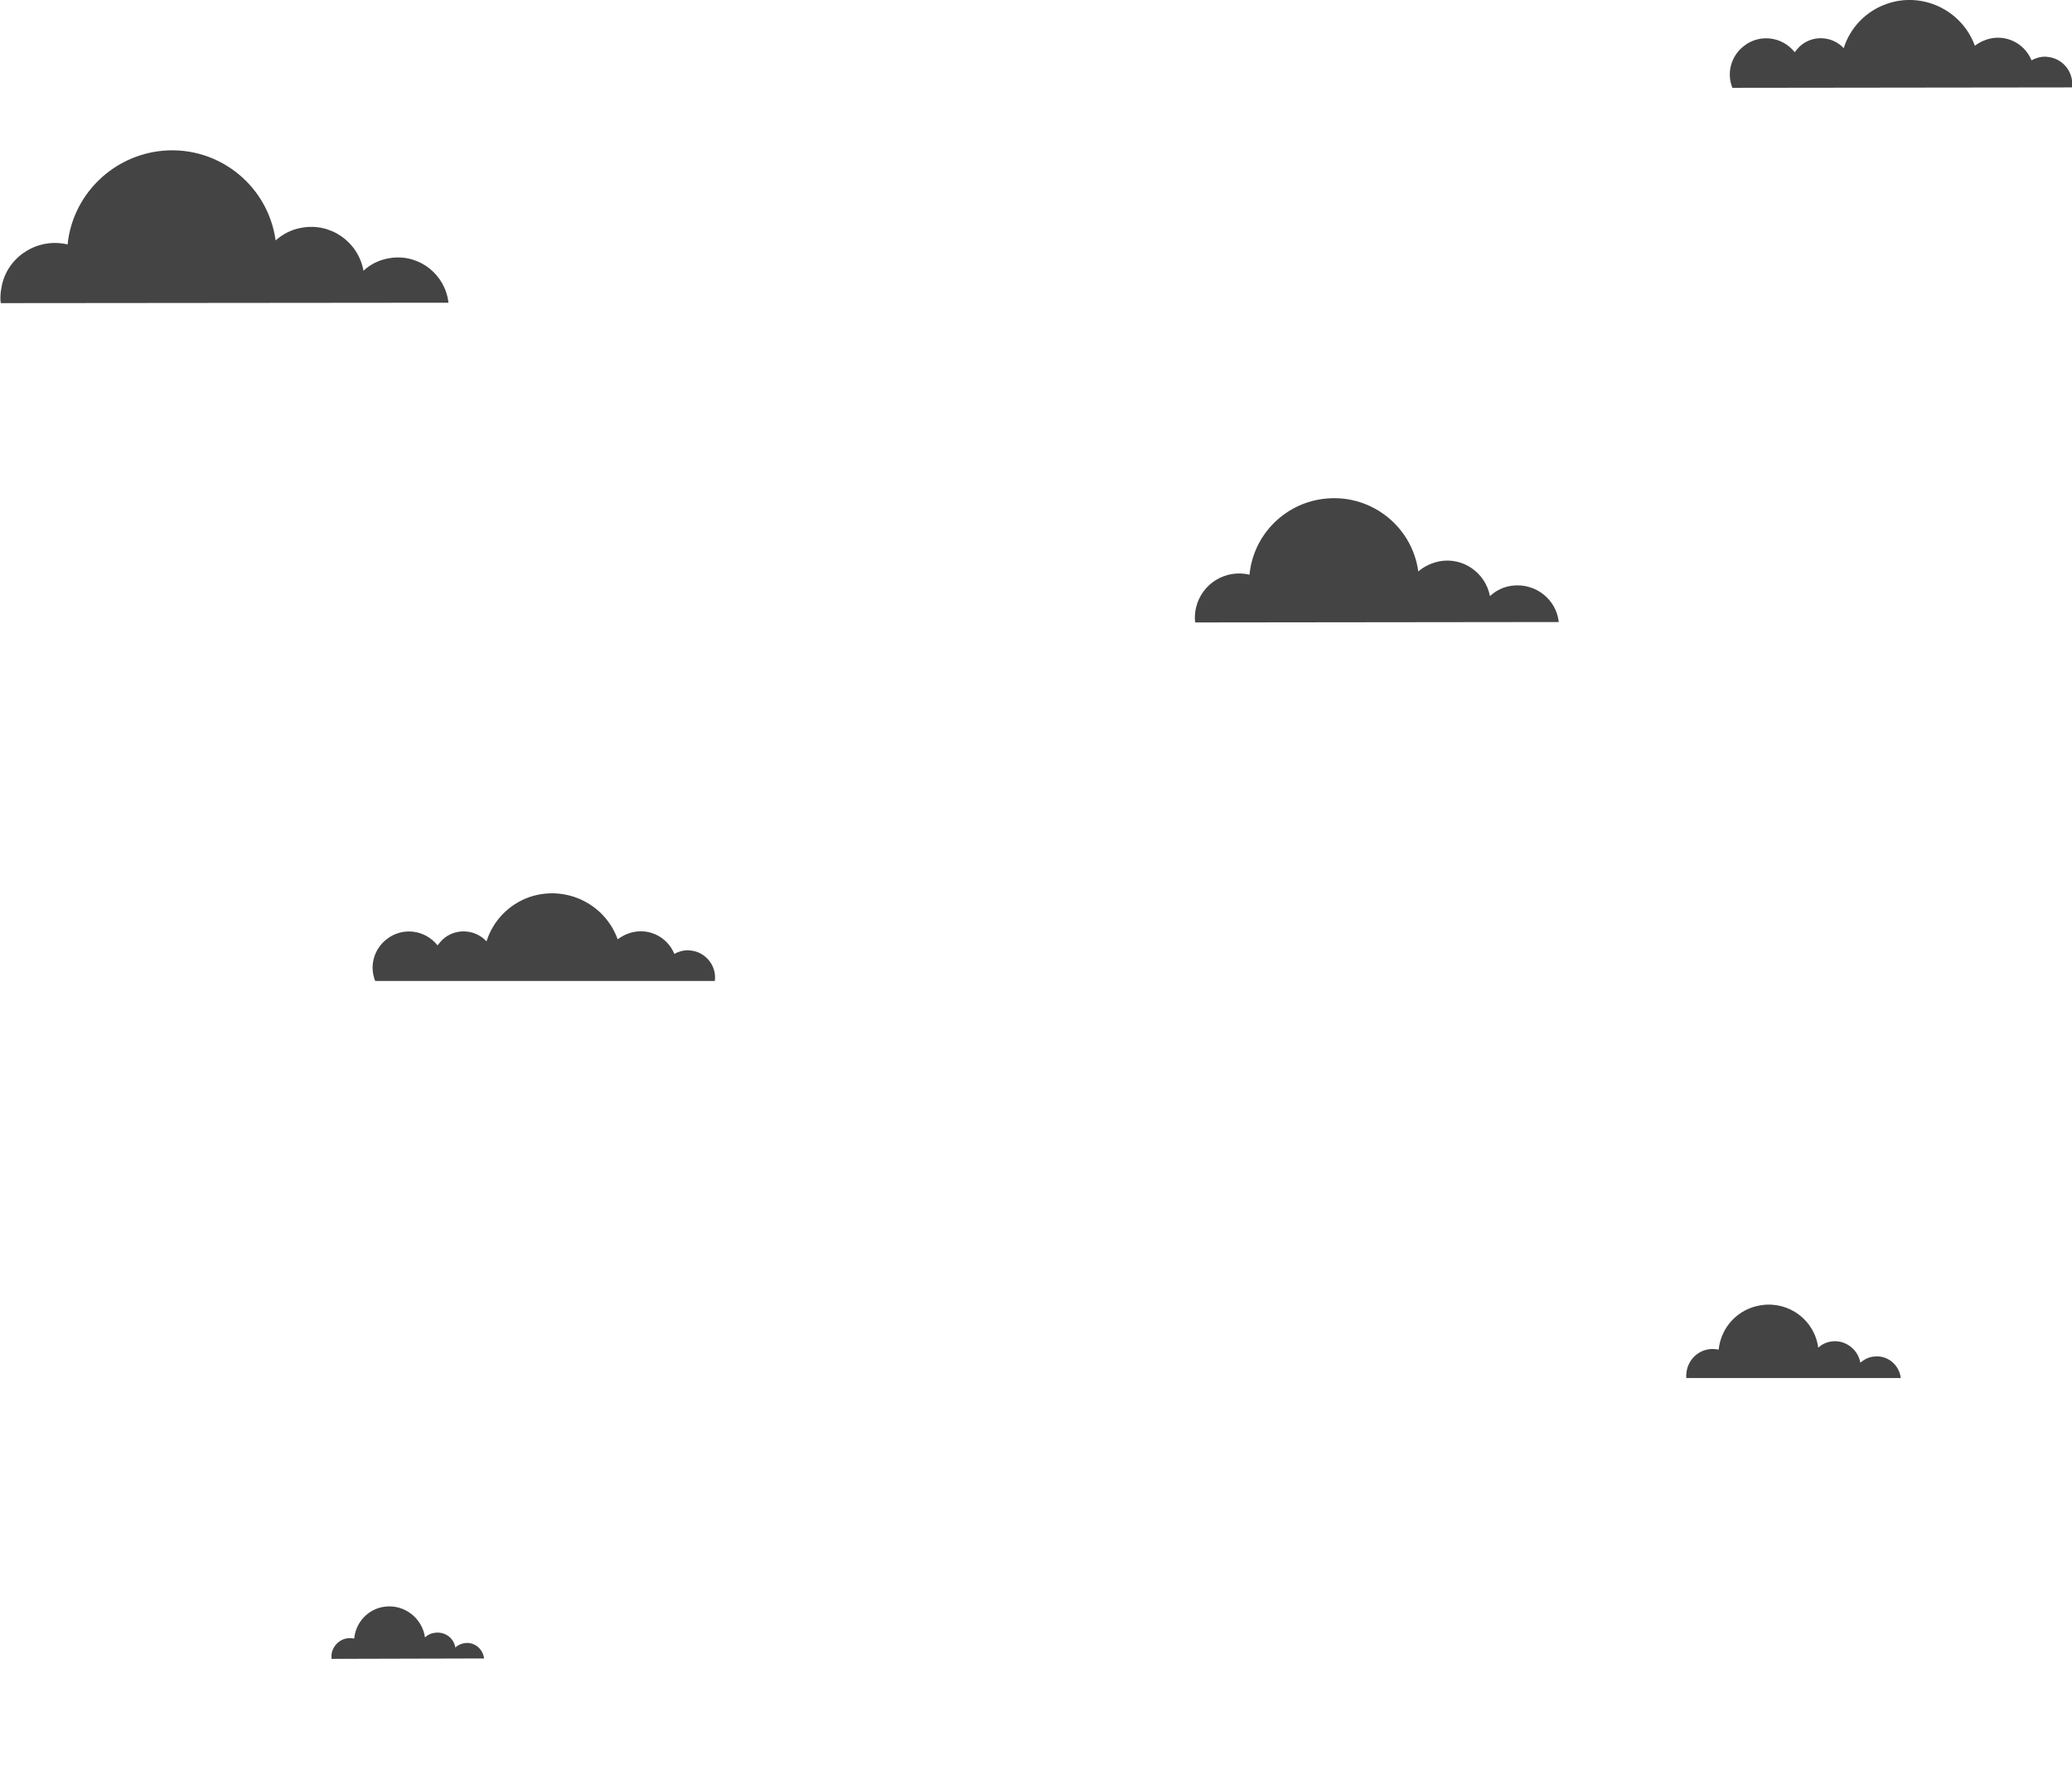 <?xml version="1.0" encoding="utf-8"?>
<!-- Generator: Adobe Illustrator 21.0.0, SVG Export Plug-In . SVG Version: 6.00 Build 0)  -->
<svg version="1.1" id="Layer_1" xmlns="http://www.w3.org/2000/svg" xmlns:xlink="http://www.w3.org/1999/xlink" x="0px" y="0px"
	 viewBox="0 0 511.9 438.5" style="enable-background:new 0 0 511.9 438.5;" xml:space="preserve">
<style type="text/css">
	.st0{fill:#444444;}
</style>
<g>
	<path class="st0" d="M110.8,74.8c-0.8-6.9-7-11.9-13.9-11.1c-2.7,0.3-5.2,1.4-7.1,3.2c-1.3-7.2-8.2-12-15.4-10.6
		c-2.3,0.4-4.5,1.5-6.3,3.1c-2-14.2-15.1-24-29.2-22c-11.8,1.7-21,11.2-22.2,23c-7.2-1.7-14.5,2.7-16.2,9.9c-0.2,1-0.4,2.1-0.4,3.2
		c0,0.5,0,0.9,0.1,1.4L110.8,74.8z M469.6,340.5c-0.4-3.3-3.3-5.7-6.6-5.3c-1.3,0.1-2.4,0.7-3.4,1.5c-0.6-3.4-3.9-5.8-7.3-5.2
		c-1.2,0.2-2.2,0.7-3.1,1.5c-0.9-6.8-7.2-11.5-14-10.5c-5.7,0.8-10,5.3-10.6,11c-3.5-0.8-6.9,1.3-7.8,4.8c-0.1,0.5-0.2,1-0.2,1.5
		c0,0.2,0,0.4,0,0.7L469.6,340.5z M119.6,409.8c-0.3-2.4-2.4-4.1-4.7-3.8c-0.9,0.1-1.8,0.5-2.4,1.1c-0.4-2.5-2.8-4.1-5.3-3.6
		c-0.8,0.1-1.6,0.5-2.2,1.1c-0.7-4.8-5.1-8.2-9.9-7.6c-4.1,0.5-7.2,3.8-7.6,7.9c-2.5-0.6-4.9,1-5.5,3.4c-0.1,0.3-0.1,0.7-0.1,1.1
		c0,0.2,0,0.3,0,0.5L119.6,409.8z M385.1,153.7c-0.6-5.6-5.7-9.6-11.3-9c-2.1,0.2-4.1,1.1-5.7,2.6c-1.1-5.8-6.7-9.7-12.5-8.6
		c-1.9,0.4-3.7,1.2-5.2,2.5c-1.6-11.5-12.2-19.5-23.7-17.9c-9.6,1.3-17.1,9.1-18,18.7c-5.9-1.4-11.8,2.2-13.2,8.1
		c-0.2,0.8-0.3,1.7-0.3,2.6c0,0.4,0,0.7,0.1,1.1L385.1,153.7z M176.6,242.4c0.5-3.6-2.1-7-5.7-7.5c-0.3,0-0.6-0.1-0.9-0.1
		c-1.2,0-2.3,0.3-3.4,0.9c-1.9-4.6-7.1-6.8-11.7-4.9c-0.8,0.3-1.6,0.8-2.3,1.3c-3.2-8.9-13-13.5-21.9-10.4c-5,1.8-8.9,5.8-10.5,10.9
		c-2.9-3.1-7.8-3.3-10.9-0.4c-0.4,0.4-0.8,0.9-1.2,1.4c-3.1-3.9-8.7-4.6-12.6-1.5c-3.1,2.4-4.3,6.6-2.8,10.3L176.6,242.4z
		 M511.9,21.6c0.5-3.6-2.1-7-5.7-7.5c-0.3,0-0.6-0.1-0.9-0.1c-1.2,0-2.3,0.3-3.4,0.9c-1.9-4.6-7.1-6.8-11.7-4.9
		c-0.8,0.3-1.6,0.8-2.3,1.3C484.7,2.5,474.9-2.2,466,1c-5,1.8-8.9,5.8-10.5,10.9c-2.9-3.1-7.8-3.3-10.9-0.4
		c-0.4,0.4-0.8,0.9-1.2,1.4c-3.1-3.9-8.7-4.6-12.6-1.5c-3.1,2.4-4.3,6.6-2.8,10.3L511.9,21.6z"/>
</g>
</svg>
